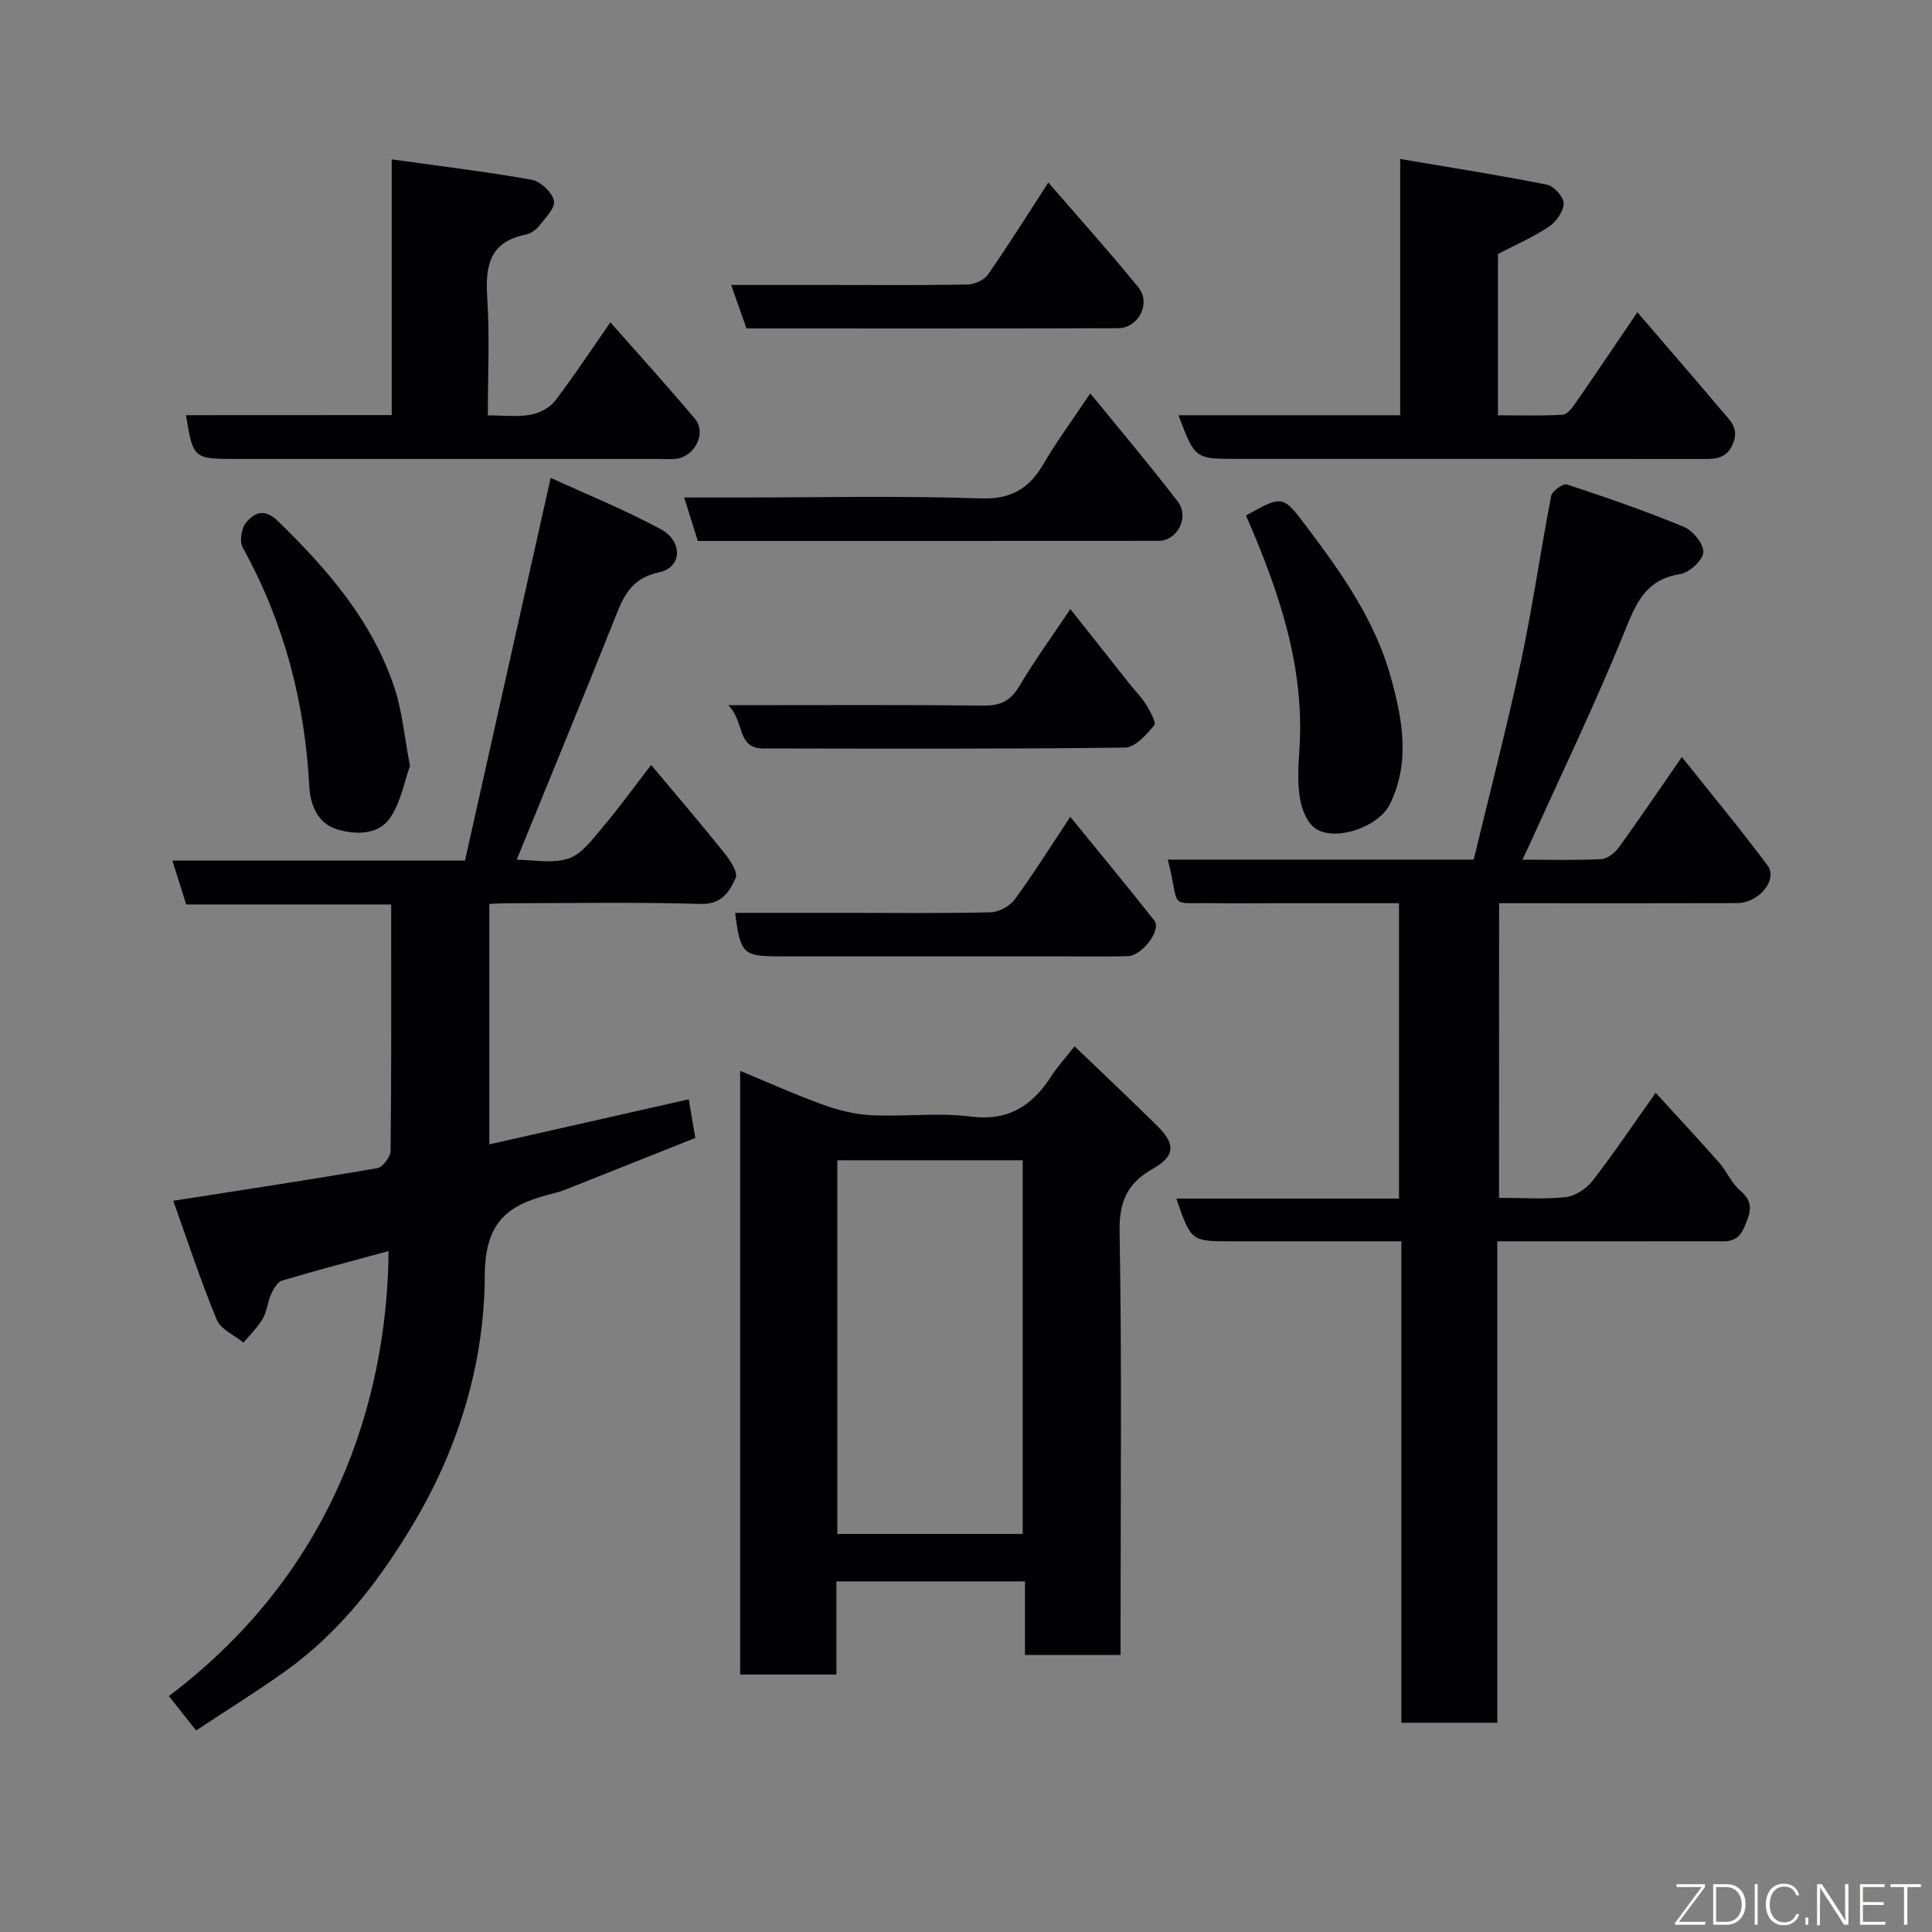 <svg enable-background="new 0 0 400 400" viewBox="0 0 400 400" xmlns="http://www.w3.org/2000/svg"><rect x="0" y="0" width="400" height="400" fill="#808080" stroke="none"/><g fill="#010103"><path d="m310.35 248c4.88 0 9.41.34 13.84-.16 1.97-.22 4.27-1.74 5.53-3.37 4.39-5.66 8.4-11.63 13.07-18.22 4.58 5.02 8.91 9.66 13.1 14.41 1.6 1.82 2.58 4.29 4.39 5.82 2.93 2.48 2.16 4.55.86 7.6-1.47 3.44-3.88 2.91-6.42 2.91-14.64.02-29.3.01-44.72.01v49.95 49.73c-6.72 0-13.1 0-19.86 0 0-33.08 0-66.01 0-99.68-4.28 0-8.2 0-12.12 0-7.67 0-15.33 0-23 0-8.42 0-8.42 0-11.47-8.85h46.1c0-20.45 0-40.51 0-61.15-8.79 0-17.57 0-26.34 0-4 0-8 .06-12-.01-9.94-.16-6.78 1.46-9.54-9.01h63.34c3.3-13.7 6.86-27.35 9.81-41.13 2.42-11.32 4.03-22.81 6.24-34.18.2-1.01 2.46-2.62 3.24-2.37 8.17 2.69 16.32 5.5 24.25 8.79 1.86.77 4.14 3.59 4 5.29-.13 1.67-2.92 4.19-4.83 4.49-7.28 1.14-9.17 6.25-11.59 12.2-5.95 14.65-12.83 28.92-19.34 43.34-.46 1.02-.95 2.03-1.69 3.58 5.78 0 11.05.16 16.31-.11 1.27-.07 2.83-1.3 3.65-2.43 4.2-5.79 8.2-11.72 13.05-18.72 6.28 7.89 12.22 15.02 17.75 22.47 2.18 2.94-1.82 7.76-6.29 7.78-14.5.05-29 .02-43.5.02-1.82 0-3.63 0-5.8 0-.02 20.32-.02 40.37-.02 61z"/><path d="m80.45 259.02c-7.39 2.01-14.77 3.94-22.07 6.12-.96.29-1.77 1.74-2.26 2.82-.73 1.61-.83 3.54-1.71 5.04-1.06 1.82-2.64 3.34-3.99 4.98-1.91-1.57-4.73-2.76-5.56-4.77-3.34-8.09-6.07-16.44-8.99-24.6 14.52-2.27 28.41-4.37 42.26-6.76 1.13-.19 2.73-2.36 2.74-3.62.18-16.81.12-33.63.12-50.97-14.25 0-28.31 0-42.44 0-1-3.18-1.86-5.91-2.86-9.08h60.58c5.86-26.15 11.7-52.26 17.74-79.25 7.35 3.37 15.26 6.58 22.74 10.6 4.67 2.51 4.5 7.93-.26 8.95-6.25 1.33-7.62 5.59-9.5 10.31-6.52 16.32-13.23 32.56-20.01 49.21 3.41 0 7.44.88 10.77-.27 2.83-.98 5.05-4.14 7.17-6.64 3.35-3.96 6.39-8.18 9.89-12.72 5.33 6.37 10.32 12.19 15.11 18.17 1.21 1.51 2.92 4.06 2.39 5.23-1.26 2.79-2.84 5.52-7.26 5.38-13.48-.4-26.98-.15-40.48-.14-.98 0-1.96.08-3.26.14v49.78c13.81-3.12 27.56-6.23 41.29-9.33.4 2.34.83 4.9 1.36 8-8.59 3.42-17.3 6.89-26.02 10.35-.91.36-1.82.73-2.76.97-8.96 2.21-14.77 4.94-14.81 17.12-.05 17.71-5.19 35.14-14.4 50.78-7.04 11.95-15.37 22.92-26.78 31.1-5.95 4.26-12.19 8.12-18.59 12.36-2.06-2.6-3.85-4.86-5.64-7.13 37.18-28.05 45.28-66.28 45.49-92.13z"/><path d="m222.49 216.63c5.91 5.67 11.56 11.01 17.1 16.46 3.85 3.78 3.72 6.26-.92 8.9-5.21 2.96-6.98 6.69-6.87 12.96.48 27.3.2 54.61.2 81.92v5.78c-6.65 0-13.03 0-19.79 0 0-4.96 0-9.9 0-15.24-13.07 0-25.78 0-39.04 0v19.29c-6.92 0-13.3 0-19.93 0 0-41.58 0-82.96 0-124.99 6 2.48 11.6 5.01 17.37 7.08 3.16 1.14 6.57 1.95 9.91 2.11 6.81.32 13.74-.59 20.45.27 7.89 1.01 12.78-2.29 16.73-8.41 1.32-2.04 2.99-3.86 4.79-6.13zm-49.13 23.59v77.37h38.38c0-25.99 0-51.57 0-77.37-12.86 0-25.45 0-38.38 0z"/><path d="m243.99 85.97h45.91c0-17.34 0-34.4 0-53.05 10.66 1.81 20.58 3.36 30.41 5.32 1.43.29 3.47 2.58 3.43 3.9-.04 1.67-1.57 3.81-3.08 4.81-3.23 2.16-6.85 3.72-10.52 5.63v33.4c4.52 0 8.95.14 13.36-.11.94-.05 1.99-1.41 2.67-2.39 4.25-6.12 8.4-12.31 12.83-18.83 6.01 7 11.81 13.67 17.51 20.43 1.57 1.86 3.6 3.49 2.33 6.67-1.39 3.48-4 3.28-6.86 3.28-32-.03-64-.02-96-.02-8.58-.01-8.58-.01-11.99-9.04z"/><path d="m81.1 85.94c0-17.58 0-34.51 0-52.95 10.03 1.41 19.55 2.55 28.98 4.23 1.83.33 4.22 2.58 4.61 4.33.32 1.46-1.78 3.59-3.06 5.22-.66.85-1.81 1.6-2.85 1.82-7.45 1.51-8.34 6.5-7.9 13.05.52 7.92.12 15.9.12 24.36 3.22 0 6.06.35 8.76-.12 1.84-.32 4.01-1.4 5.12-2.84 3.96-5.16 7.54-10.63 11.49-16.31 6.04 6.86 11.91 13.31 17.51 19.98 2.46 2.93-.02 7.84-3.93 8.28-1.15.13-2.33.03-3.49.03-29.14 0-58.28 0-87.43 0-9.01 0-9.01 0-10.53-9.06 13.99-.02 27.94-.02 42.6-.02z"/><path d="m144.47 112c-.92-2.92-1.77-5.65-2.82-9h11.44c16.64 0 33.3-.38 49.92.19 6.38.22 10.05-2.04 13.05-7.17 2.79-4.76 6.09-9.22 9.67-14.58 6.25 7.68 12.39 14.92 18.15 22.45 2.42 3.16-.14 8.07-3.94 8.08-31.77.05-63.54.03-95.47.03z"/><path d="m257.97 106.72c7.67-4.26 7.62-4.22 12.67 2.48 7.19 9.54 14.07 19.31 17.3 30.96 2.42 8.7 4.11 17.65-.19 26.36-2.32 4.71-11.35 7.82-15.43 4.99-1.72-1.2-2.83-4-3.19-6.24-.53-3.24-.33-6.65-.11-9.96 1.17-17.19-4.21-32.87-11.05-48.59z"/><path d="m84.88 158.58c-1.17 3.22-1.89 7.58-4.17 10.84-2.45 3.5-7.18 3.42-10.94 2.28-3.87-1.18-5.52-4.88-5.73-8.82-.92-17.54-5.24-34.08-13.79-49.52-.71-1.28-.27-4.06.72-5.2 1.69-1.96 3.72-3.04 6.56-.29 10.33 10.05 19.62 20.77 24.19 34.7 1.56 4.74 1.99 9.86 3.16 16.01z"/><path d="m154.55 68c-1.04-2.94-2-5.66-3.17-9h20.41c9.49 0 18.99.09 28.48-.09 1.47-.03 3.47-.91 4.27-2.06 4.19-6.01 8.08-12.23 12.51-19.06 6.22 7.2 12.61 14.3 18.64 21.7 2.67 3.27.04 8.45-4.19 8.46-25.63.09-51.27.05-76.95.05z"/><path d="m152.2 189h22.92c10 0 19.99.13 29.98-.12 1.72-.04 3.97-1.27 4.99-2.66 4.01-5.49 7.62-11.26 11.5-17.11 5.9 7.25 11.74 14.31 17.42 21.5 1.5 1.9-2.53 7.29-5.53 7.36-5 .12-9.99.03-14.99.03-18.99 0-37.98 0-56.97 0-7.71 0-8.22-.47-9.32-9z"/><path d="m150.78 146c18.72 0 35.84-.1 52.96.08 3.53.04 5.56-1.07 7.35-4.1 3.15-5.32 6.81-10.34 10.52-15.88 4.15 5.24 8.23 10.41 12.32 15.57 1.12 1.41 2.43 2.69 3.36 4.21.83 1.35 2.16 3.72 1.67 4.3-1.62 1.93-3.94 4.58-6.02 4.6-24.96.31-49.92.22-74.88.18-5.59.01-3.81-5.48-7.28-8.96z"/></g><path d="m346.9 398 5.4-7.3h-5.2v-.6h5.9v.6l-5.4 7.2h5.5l-.1.6h-6.2v-.5z" fill="#fbfcfa"/><path d="m354.7 390.1h2.8c2.3 0 3.9 1.6 3.9 4.1s-1.6 4.3-3.9 4.3h-2.8zm.6 7.8h2c2.2 0 3.3-1.6 3.3-3.6 0-1.8-1-3.6-3.3-3.6h-2z" fill="#fbfcfa"/><path d="m363.9 390.1v8.4h-.6v-8.4h1.6z" fill="#fbfcfa"/><path d="m372.5 396.3c-.4 1.3-1.4 2.3-3.2 2.3-2.4 0-3.7-1.9-3.7-4.3 0-2.3 1.2-4.3 3.7-4.3 1.8 0 2.9 1 3.2 2.4h-.6c-.4-1.1-1.1-1.8-2.5-1.8-2.1 0-3 1.9-3 3.7s.9 3.7 3 3.7c1.4 0 2.1-.7 2.5-1.7z" fill="#fbfcfa"/><path d="m373.8 398.5v-1.5h.6v1.5z" fill="#fbfcfa"/><path d="m376.2 398.5v-8.4h1c1.3 2 4.4 6.7 4.9 7.6-.1-1.2-.1-2.4-.1-3.8v-3.8h.7v8.4h-.9c-1.2-1.9-4.4-6.8-5-7.7.1 1.1 0 2.3 0 3.9v3.9h-.6z" fill="#fbfcfa"/><path d="m390 394.4h-4.3v3.5h4.7l-.1.6h-5.2v-8.4h5.1v.6h-4.5v3.1h4.3z" fill="#fbfcfa"/><path d="m394.2 390.7h-2.8v-.6h6.3v.6h-2.8v7.8h-.7z" fill="#fbfcfa"/></svg>